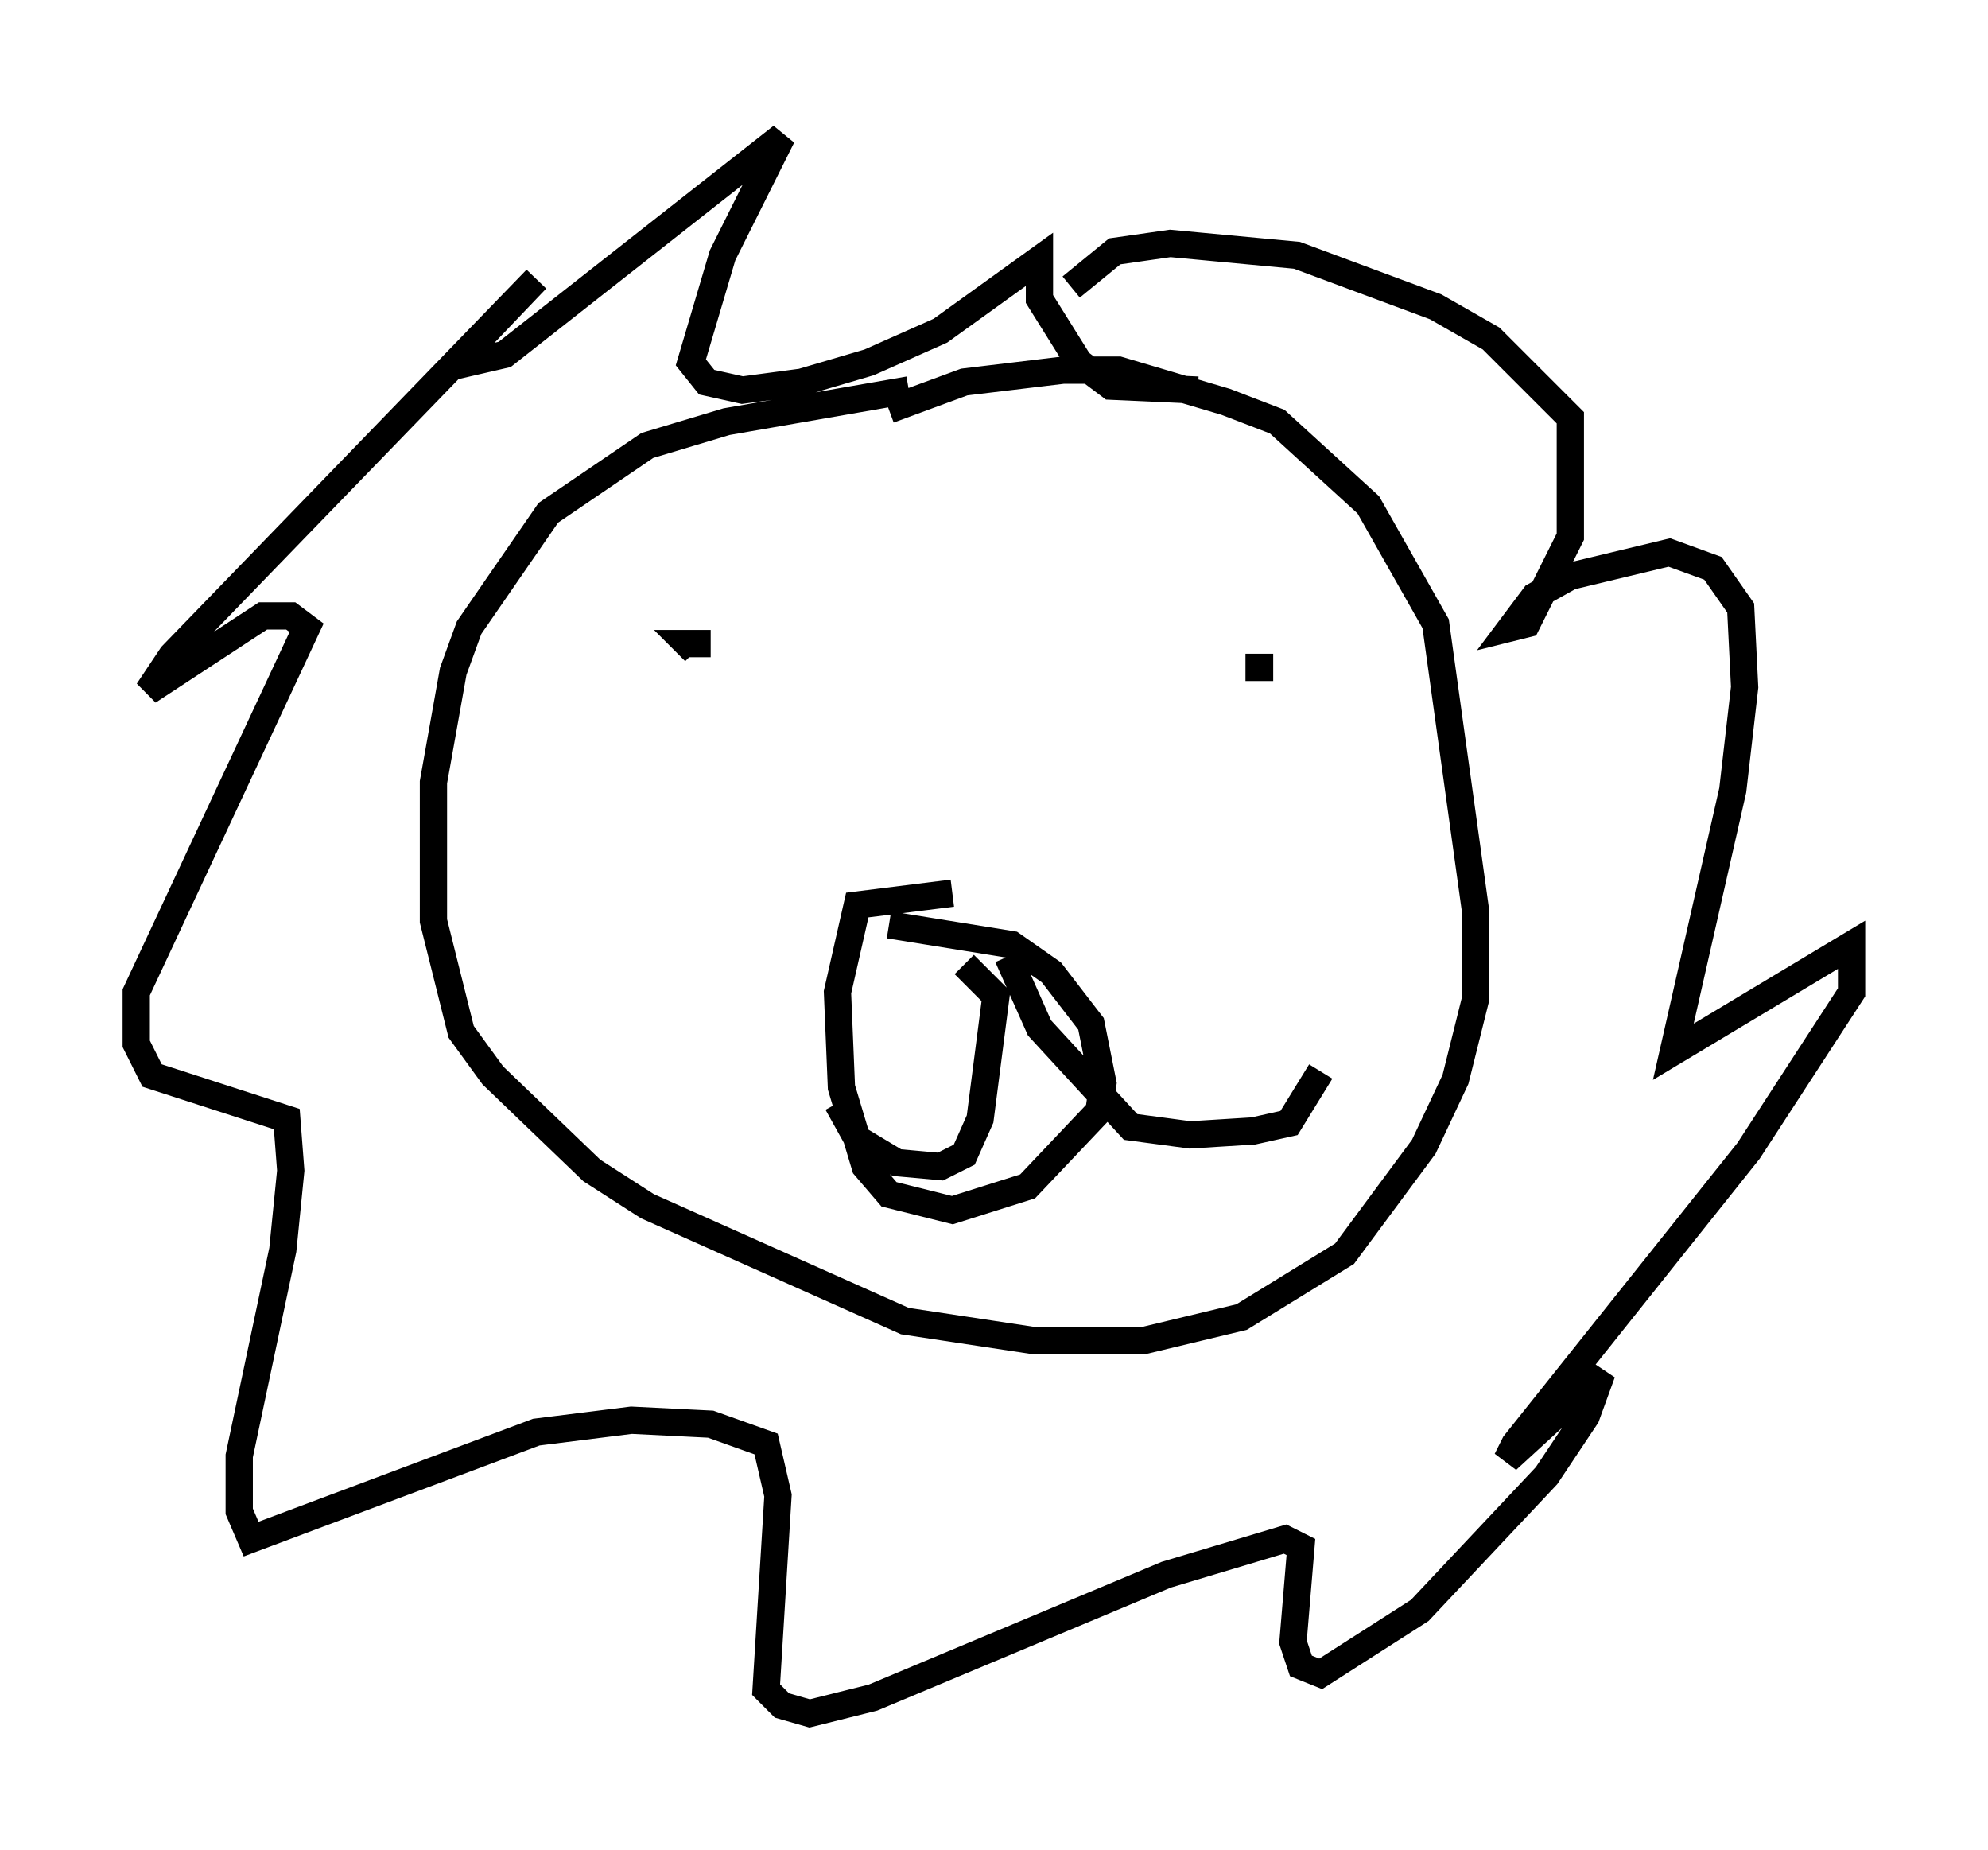 <?xml version="1.0" encoding="utf-8" ?>
<svg baseProfile="full" height="67.81" version="1.1" width="72.894" xmlns="http://www.w3.org/2000/svg" xmlns:ev="http://www.w3.org/2001/xml-events" xmlns:xlink="http://www.w3.org/1999/xlink"><defs /><rect fill="white" height="67.81" width="72.894" x="0" y="0" /><path d="M35.938, 14.587 m-2.615, -0.291 l-6.682, 1.162 -2.905, 0.872 l-3.631, 2.469 -2.905, 4.212 l-0.581, 1.598 -0.726, 4.067 l0.0, 5.084 1.017, 4.067 l1.162, 1.598 3.631, 3.486 l2.034, 1.307 9.441, 4.212 l4.793, 0.726 3.922, 0.0 l3.631, -0.872 3.777, -2.324 l2.905, -3.922 1.162, -2.469 l0.726, -2.905 0.0, -3.341 l-1.453, -10.458 -2.469, -4.358 l-3.341, -3.05 -1.888, -0.726 l-3.922, -1.162 -2.034, 0.0 l-3.631, 0.436 -2.76, 1.017 m2.324, 17.721 l-3.486, 0.436 -0.726, 3.196 l0.145, 3.486 0.872, 2.905 l0.872, 1.017 2.324, 0.581 l2.76, -0.872 2.615, -2.76 l0.145, -1.017 -0.436, -2.179 l-1.453, -1.888 -1.453, -1.017 l-4.503, -0.726 m2.76, 1.453 l1.162, 1.162 -0.581, 4.503 l-0.581, 1.307 -0.872, 0.436 l-1.598, -0.145 -1.453, -0.872 l-0.726, -1.307 m6.246, -5.374 l1.162, 2.615 3.341, 3.631 l2.179, 0.291 2.324, -0.145 l1.307, -0.291 1.162, -1.888 m-22.369, -15.687 l-0.872, 0.0 0.291, 0.291 m21.207, 0.581 l-1.017, 0.0 m-6.391, -13.944 l1.598, -1.307 2.034, -0.291 l4.648, 0.436 5.084, 1.888 l2.034, 1.162 2.905, 2.905 l0.0, 4.358 -1.598, 3.196 l-0.581, 0.145 0.872, -1.162 l1.307, -0.726 3.631, -0.872 l1.598, 0.581 1.017, 1.453 l0.145, 2.905 -0.436, 3.777 l-2.179, 9.587 6.536, -3.922 l0.0, 1.743 -3.777, 5.81 l-8.57, 10.749 -0.291, 0.581 l3.486, -3.196 -0.581, 1.598 l-1.453, 2.179 -4.648, 4.939 l-3.631, 2.324 -0.726, -0.291 l-0.291, -0.872 0.291, -3.486 l-0.581, -0.291 -4.358, 1.307 l-10.749, 4.503 -2.324, 0.581 l-1.017, -0.291 -0.581, -0.581 l0.436, -7.117 -0.436, -1.888 l-2.034, -0.726 -2.905, -0.145 l-3.486, 0.436 -10.458, 3.922 l-0.436, -1.017 0.0, -2.034 l1.598, -7.553 0.291, -2.905 l-0.145, -1.888 -4.939, -1.598 l-0.581, -1.162 0.0, -1.888 l6.246, -13.363 -0.581, -0.436 l-1.017, 0.0 -4.212, 2.76 l0.872, -1.307 13.363, -13.799 l-3.05, 3.196 1.888, -0.436 l10.168, -7.989 -2.179, 4.358 l-1.162, 3.922 0.581, 0.726 l1.307, 0.291 2.179, -0.291 l2.469, -0.726 2.615, -1.162 l3.631, -2.615 0.0, 1.453 l1.453, 2.324 1.162, 0.872 l3.196, 0.145 " fill="none" stroke="black" stroke-width="1" /></svg>
